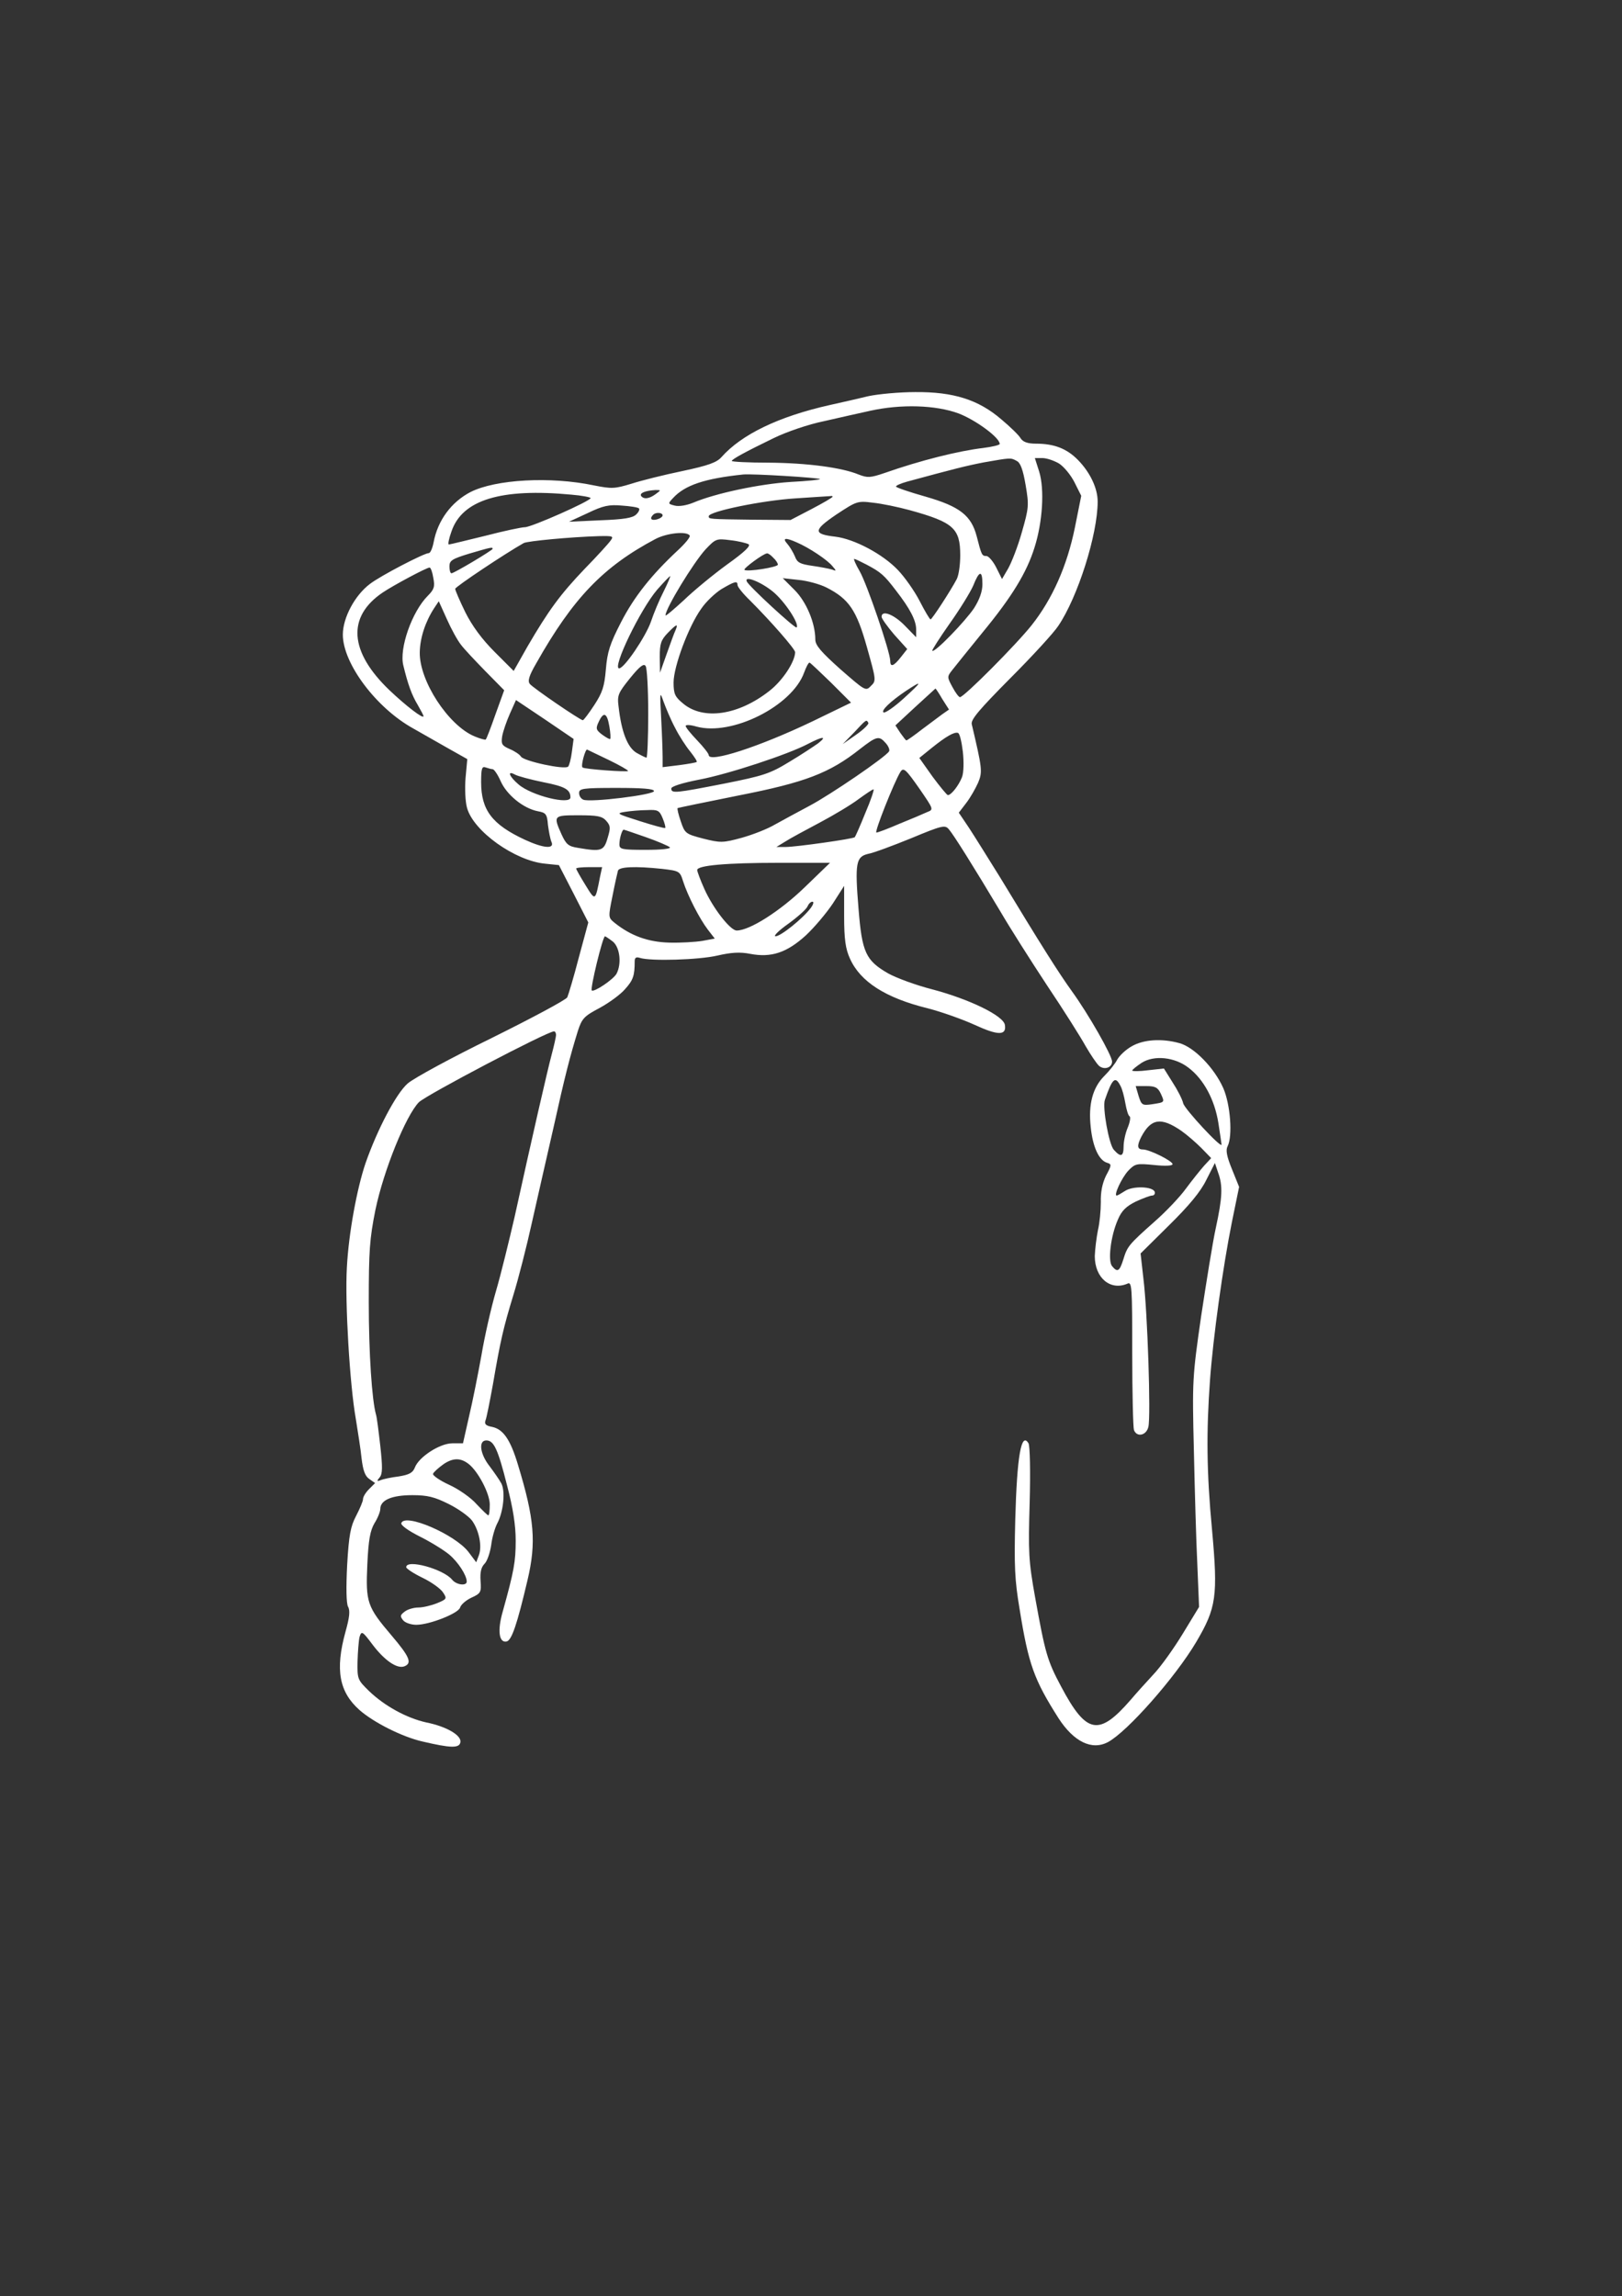 <?xml version="1.0" encoding="utf-8"?>
<!-- Generator: Adobe Illustrator 28.0.0, SVG Export Plug-In . SVG Version: 6.00 Build 0)  -->
<svg version="1.1" id="Capa_1" xmlns="http://www.w3.org/2000/svg" xmlns:xlink="http://www.w3.org/1999/xlink" x="0px" y="0px"
	 viewBox="0 0 563 797" style="enable-background:new 0 0 563 797;" xml:space="preserve">
<rect x="0" y="0" width="563" height="797" fill="#333333" stroke="none"/>
<style type="text/css">
	.st0{fill:#FFFFFF;}
</style>
<g transform="translate(0,797) scale(0.1,-0.1)">
	<path class="st0" d="M3015,6595c-33-8-94-22-135-31c-178-40-306-102-376-181c-16-18-45-29-135-48c-63-13-143-33-177-44
		c-59-18-69-18-130-6c-152,32-342,21-429-23c-67-35-114-99-128-175c-4-20-11-37-17-37c-16,0-168-79-204-107c-52-39-94-117-94-176
		c0-100,116-255,245-326c33-19,88-50,123-70l64-36l-6-65c-3-36-1-83,5-104c22-81,166-184,271-194l48-5l51-99l51-100l-33-122
		c-17-66-36-129-40-138c-5-9-123-72-262-141c-139-68-270-139-292-158c-40-35-105-159-146-276c-30-88-59-245-65-363
		c-7-120,10-407,31-525c7-44,17-106,20-137c5-42,12-62,27-72l20-14l-21-21c-12-12-21-27-21-35c0-7-11-33-24-58c-19-36-25-66-31-170
		c-4-80-3-133,3-145c8-14,5-38-9-88c-36-131-22-208,49-271c49-43,148-93,218-109c98-23,128-24,132-3c5,24-48,55-118,69
		c-68,15-145,57-199,109c-40,39-41,42-40,102c1,35,4,73,7,86c7,22,10,20,46-28c42-55,85-84,110-74c27,11,18,33-45,107
		c-85,100-90,115-84,247c4,86,10,117,25,143c11,17,20,40,20,49c0,31,40,48,111,48c53,0,77-6,127-31c34-17,70-43,81-58
		c24-34,35-89,23-120l-9-24l-27,36c-47,61-221,136-233,100c-3-7,25-27,65-47c38-19,83-47,101-62c31-26,61-72,61-94c0-16-36-12-51,7
		c-31,37-159,72-159,43c0-5,26-22,57-37s63-38,71-51c14-21,13-23-21-37c-20-8-49-15-65-15c-15,0-37-6-47-14c-16-12-17-16-6-30
		c7-9,28-16,46-16c46,0,147,40,152,60c3,10,20,25,39,34c33,15,35,19,32,59c-2,29,2,47,14,59c9,9,19,38,23,65c3,26,13,60,21,75
		c21,39,29,111,14,139c-7,13-26,40-41,60c-33,42-39,89-11,89c26,0,40-29,72-156c21-80,30-139,30-192c0-73-6-106-45-246
		c-19-66-13-109,13-104c18,3,37,60,73,213c31,131,24,213-33,400c-26,87-51,124-90,132c-22,4-27,10-23,22c4,9,15,66,26,126
		c26,152,36,195,71,310c17,55,46,168,64,250c19,83,52,231,75,330c40,181,58,250,85,337c14,43,22,51,75,79c33,18,73,47,89,66
		c28,31,33,47,33,96c0,13,5,16,18,12c37-12,205-7,269,8c48,11,78,13,114,6c73-14,127,4,193,64c30,28,72,78,94,111l39,61v-105
		c0-81,5-114,20-147c36-81,124-137,270-173c47-12,120-38,162-57c82-38,112-38,106-1c-4,32-124,90-253,124c-55,14-123,39-152,55
		c-78,45-91,73-103,224c-13,159-9,181,33,191c18,3,85,28,149,54c108,45,118,47,131,32c16-18,85-128,180-287c32-55,105-170,161-255
		c57-85,117-180,134-211c18-31,39-62,47-69c18-15,45-6,45,15s-82,165-140,245c-46,64-106,159-249,395c-41,66-89,143-108,172l-35,52
		l26,34c14,18,32,50,41,70c16,38,14,50-22,203c-4,16,26,51,134,160c76,76,151,158,166,181c68,100,137,318,137,432
		c0,46-26,101-68,144c-39,40-83,57-147,57c-28,0-44,6-52,18c-6,11-36,40-67,66c-80,69-167,96-299,95C3121,6609,3048,6602,3015,6595z
		 M3327,6535c60-23,143-84,143-106c0-4-26-10-57-14c-85-10-218-43-343-87c-50-17-59-17-90-5c-58,24-178,40-312,41c-71,0-128,3-128,6
		c1,6,44,30,145,79c45,22,121,48,175,59c52,12,124,28,160,36C3128,6568,3248,6564,3327,6535z M3529,6370c13-6,22-31,31-84
		c12-70,11-79-13-163c-14-50-36-106-48-127l-21-36l-20,40c-11,22-27,40-34,40c-16,0-17,3-34,69c-19,72-59,103-177,137
		c-57,16-103,32-103,35c0,4,17,11,38,17c162,44,205,55,267,67C3507,6381,3508,6382,3529,6370z M3676,6361c17-11,41-40,54-66l23-46
		l-22-110c-27-133-78-248-150-339c-54-68-235-250-249-250c-4,0-16,16-26,35c-19,35-19,36,0,60c10,13,57,71,104,129
		c103,125,154,209,181,296c28,88,35,202,16,263l-15,47h26C3633,6380,3659,6371,3676,6361z M2846,6307c3-2-44-7-103-10
		c-106-7-259-39-337-72c-22-9-49-14-64-10c-24,6-24,7-6,26c41,45,110,68,244,82C2611,6326,2841,6312,2846,6307z M2276,6255
		c-23-17-42-19-51-6c-5,10,16,18,50,20C2295,6269,2295,6269,2276,6255z M1983,6253c37-3,67-9,67-12c0-10-205-101-228-101
		c-11,0-73-13-138-30c-66-16-122-30-126-30s0,20,9,45C1604,6235,1739,6276,1983,6253z M2890,6246c0-3-33-22-73-43l-73-38l-129,1
		c-156,2-155,2-155,12c0,17,188,55,300,62c63,4,118,8,123,8C2887,6249,2890,6248,2890,6246z M3158,6199c152-42,175-63,175-157
		c0-32-5-68-12-82c-21-40-86-140-91-140c-3,0-20,29-38,64s-52,83-75,107c-53,56-152,108-217,116c-78,9-78,22,3,77
		c70,46,73,48,127,41C3060,6222,3118,6210,3158,6199z M2218,6205c3-3-1-13-10-21c-12-12-43-17-124-20l-109-5l65,30
		c54,26,74,30,119,26C2188,6213,2215,6209,2218,6205z M2300,6181c0-5-9-11-20-14c-20-5-26,3-13,16C2276,6193,2300,6191,2300,6181z
		 M2394,6111c3-5-16-28-42-52c-90-84-151-160-197-250c-38-74-47-102-52-162s-12-81-40-124c-19-29-37-53-40-53c-9,0-173,112-184,126
		c-8,10-3,28,22,71c128,227,233,336,414,432C2315,6120,2384,6127,2394,6111z M2119,6093c-7-10-47-54-90-98c-85-89-125-144-198-269
		l-48-85l-66,66c-44,44-78,90-102,138c-19,39-35,76-35,81c0,7,174,123,238,159c14,7,162,21,261,24C2128,6110,2131,6109,2119,6093z
		 M2598,6081c9-5-12-26-75-71c-48-35-116-91-150-124c-35-32-63-56-63-52c0,24,97,183,139,229c35,37,38,38,85,32
		C2562,6092,2590,6085,2598,6081z M2766,6087c42-18,107-61,124-83c14-16,13-17-2-11c-10,3-41,9-69,13c-42,6-52,11-60,33
		c-6,14-18,34-26,43C2714,6103,2726,6105,2766,6087z M1710,6065c0-5-134-85-143-85c-4,0-7,11-7,24c0,20,9,26,68,44
		C1703,6070,1710,6072,1710,6065z M2684,6034c9-8,16-19,16-24c0-9-108-26-116-18c-4,5,65,56,78,57C2666,6050,2676,6043,2684,6034z
		 M3008,6010c49-26,61-36,102-90c49-63,70-104,70-135v-27l-40,41c-37,38-80,55-80,30c0-6,20-34,44-62l45-50l-22-28
		c-25-32-37-36-37-13c0,31-81,268-106,311c-14,24-22,43-19,43S2987,6021,3008,6010z M1504,5964c6-30,3-40-19-62
		c-55-55-100-183-85-242c16-66,29-102,50-137c11-19,20-36,20-39c0-11-60,35-118,90c-140,134-148,255-24,339c37,25,151,86,163,87
		C1495,6000,1501,5984,1504,5964z M3410,5942c0-25-10-53-29-83c-30-45-137-156-145-148c-2,2,25,44,60,94c35,49,72,109,82,132
		C3399,5990,3410,5992,3410,5942z M2304,5918c-15-29-35-77-45-107c-18-51-92-161-110-161c-25,0,73,204,132,273c23,26,43,47,45,47
		S2318,5946,2304,5918z M2682,5917c42-34,94-114,83-125c-5-5-168,145-173,160C2583,5973,2640,5951,2682,5917z M2868,5931
		c79-40,105-79,141-207c32-114,33-117,14-135c-18-19-20-17-106,58c-67,60-87,83-87,103c0,57-31,131-72,172l-41,41l55-6
		C2803,5954,2846,5942,2868,5931z M2560,5939c0-6,19-30,43-53c73-73,157-169,157-180c-1-34-44-99-89-134c-108-85-230-103-300-44
		c-28,23-33,33-33,73c0,55,52,195,96,256c16,24,48,54,70,68C2550,5952,2560,5955,2560,5939z M1600,5732c11-15,50-56,85-92l65-66
		l-30-83c-16-46-31-85-34-88c-2-2-20,3-39,11c-91,38-192,193-190,292c1,51,20,107,50,153l16,24l28-62C1566,5787,1588,5747,1600,5732
		z M2345,5783c-5-10-18-47-31-83l-23-65l-1,54c0,46,4,59,27,83C2348,5804,2355,5807,2345,5783z M2250,5493c0-84-3-153-6-153
		s-19,8-35,17c-31,19-52,72-62,161c-5,39-1,47,40,98c34,42,48,52,54,42C2246,5651,2250,5576,2250,5493z M2885,5600l69-69l-134-65
		c-186-89-360-145-360-117c0,5-18,28-40,51s-40,45-40,50s17,4,37-2c123-34,332,71,374,187c7,19,15,35,19,35
		C2813,5669,2846,5638,2885,5600z M3136,5545c-33-30-64-51-69-48c-10,6,23,38,78,75C3204,5611,3202,5605,3136,5545z M3271,5543
		l23-36l-23-16c-12-9-44-33-71-53c-27-21-51-38-54-38c-2,0-11,12-21,26l-17,26l69,64c37,34,69,63,70,64
		C3248,5580,3259,5564,3271,5543z M2343,5444c14-28,38-65,53-83c14-18,25-34,22-36c-2-2-30-7-61-11l-57-7v34c0,19-2,79-5,134
		c-5,94-5,97,8,60C2311,5513,2328,5472,2343,5444z M1985,5360c-3-24-9-47-13-51c-11-12-155,19-164,35c-4,7-22,19-39,26
		c-27,12-30,17-26,44c3,17,15,52,27,79l21,47l100-67l100-68L1985,5360z M2115,5449c4-22,5-42,3-44s-14,5-28,15c-21,16-23,21-12,44
		C2095,5501,2107,5496,2115,5449z M3014,5461c3-4-16-23-42-41l-47-33l40,41C3008,5474,3007,5473,3014,5461z M3342,5361
		c4-36,3-74-3-89c-11-28-37-62-49-62c-3,0-27,29-53,64l-46,65l42,34c51,41,79,57,92,53C3331,5425,3338,5395,3342,5361z M2840,5390
		c-14-10-59-40-101-65c-67-41-90-48-225-75c-169-33-184-35-184-17c0,7,36,19,98,31c100,19,307,87,377,124
		C2855,5414,2873,5416,2840,5390z M3074,5391c10-11,15-24,12-29c-12-20-204-151-276-189c-41-22-95-51-120-65c-25-15-76-35-115-46
		c-66-18-74-18-134-3c-61,16-64,18-78,60c-8,23-13,44-11,46c2,1,98,21,213,44c229,45,314,77,420,161C3043,5415,3051,5417,3074,5391z
		 M2113,5332c37-18,67-35,67-38c0-5-152,6-158,12c-7,5,10,65,16,62C2042,5366,2075,5350,2113,5332z M1710,5300c5,0,18-19,28-42
		c21-47,78-94,129-104c28-5,32-10,35-48c3-22,8-49,12-58c12-26-27-23-92,7c-114,53-152,103-152,200c0,48,3,56,16,51
		C1695,5303,1706,5300,1710,5300z M3193,5230c48-70,48-70,25-79c-13-6-55-24-95-40c-39-17-76-31-81-31c-8,0,61,174,83,210
		C3136,5308,3144,5300,3193,5230z M1885,5255c77-15,95-26,95-53s-135,6-180,45c-33,28-41,50-12,34C1797,5276,1841,5264,1885,5255z
		 M2270,5224c0-13-220-40-245-30c-8,3-15,13-15,23c0,16,12,18,130,18C2230,5235,2270,5232,2270,5224z M3004,5149c-18-45-35-83-37-85
		c-5-6-205-34-239-34h-33l31,19c17,11,71,40,120,66s109,62,134,81c25,18,48,34,52,34C3035,5230,3023,5193,3004,5149z M2300,5130
		c7-17,11-32,9-34s-42,9-89,24c-79,25-83,27-50,32c19,3,54,6,76,6C2283,5160,2289,5157,2300,5130z M2104,5121c15-17,16-24,5-60
		c-13-45-22-48-103-34c-33,5-41,12-57,47c-29,65-28,66,59,66C2073,5140,2090,5137,2104,5121z M2242,5064c40-14,77-30,83-35
		c5-5-28-9-83-9c-84,0-92,2-92,19c0,20,9,51,15,51C2167,5090,2202,5078,2242,5064z M2792,4889c-85-82-190-149-235-149
		c-22,0-82,77-112,144c-14,31-25,61-25,66c0,16,102,25,283,25h178L2792,4889z M2083,4928c-17-87-16-87-51-30c-18,29-32,54-32,57
		s20,5,45,5h45L2083,4928z M2298,4954c60-7,62-8,73-43c16-50,57-130,86-168l24-31l-43-8c-24-4-76-7-115-6c-74,2-134,24-190,69
		c-22,18-22,19-7,93c8,41,17,81,19,88C2150,4961,2203,4964,2298,4954z M2814,4818c-28-37-104-98-122-98c-9,0,11,20,45,44
		c33,24,63,51,66,60c4,9,11,16,17,16S2823,4830,2814,4818z M2128,4701c24-21,30-77,12-111c-11-20-78-65-86-58c-6,6,38,188,46,188
		C2103,4719,2115,4711,2128,4701z M1930,4378c0-7-7-38-15-68c-15-56-69-292-129-565c-19-82-47-197-64-255s-40-159-51-225
		c-12-66-31-162-43-212l-21-93h-37c-43,0-116-47-130-84c-7-18-19-25-56-31c-25-3-54-9-63-13c-13-5-14-3-3,10c10,12,10,36,2,109
		c-6,52-12,101-15,109c-14,50-25,212-25,390s3,220,23,320c29,139,106,328,151,374c27,26,444,245,469,246
		C1927,4390,1930,4384,1930,4378z M1627,2888c33-26,73-103,73-140c0-21-2-38-5-38s-21,18-41,39c-19,22-62,52-95,67s-58,33-56,38
		c2,6,19,21,37,34C1573,2910,1599,2910,1627,2888z"/>
	<path class="st0" d="M3928,4338c-20-11-42-32-50-46c-7-14-27-39-45-57c-40-40-56-98-47-178c7-68,28-114,56-123c17-5,17-8-3-45
		c-13-27-19-57-18-92c0-29-4-72-10-97c-5-25-10-65-11-90c0-76,54-121,113-96c16,8,17-8,17-242c0-138,3-257,6-266c10-26,43-19,50,11
		c9,35-3,400-17,513l-10,89l99,98c69,68,109,116,129,157l30,59l11-33c17-46,15-87-8-193c-11-50-33-189-51-307c-30-209-31-222-25-465
		c3-137,8-316,12-396l6-147l-56-92c-31-51-77-116-104-144c-26-28-61-67-77-86c-111-128-154-120-242,46c-48,90-55,115-90,309
		c-23,128-24,157-19,330c3,107,1,196-4,205c-25,41-40-43-46-265c-4-160-2-209,15-310c31-193,50-245,135-379c53-82,116-113,172-83
		c67,36,233,224,306,347c70,119,76,158,55,390c-19,200-20,340-7,520c11,150,45,394,76,548l25,122l-25,62c-18,44-22,66-15,79
		c18,35,10,145-15,202c-31,70-101,142-152,156C4033,4366,3969,4362,3928,4338z M4125,4264c53-40,91-111,104-192c6-39,11-73,11-75
		c0-15-128,123-133,143c-3,14-20,47-37,73l-30,48l-55-6c-30-4-55-4-55-1s15,15,33,27C4006,4308,4077,4301,4125,4264z M3889,4201
		c6-10,13-37,17-60s10-44,15-46c4-3,1-21-7-40s-14-48-14-65c0-35-10-38-34-11c-17,19-40,147-31,173C3861,4227,3871,4236,3889,4201z
		 M4029,4174c14-31,15-30-30-37c-34-5-37-3-47,29l-10,34h37C4010,4200,4019,4195,4029,4174z M4100,4045c20-14,51-41,70-60l34-35
		l-25-27c-14-16-42-51-62-78c-20-28-69-80-109-115c-90-80-95-86-109-132c-13-41-20-46-39-23c-15,18-5,104,20,161c13,31,28,46,62,63
		c24,11,50,21,57,21s11,6,9,13c-7,19-76,21-103,3c-14-9-26-16-29-16c-11,0,17,61,40,86c24,25,29,26,90,20c38-4,64-3,64,3
		c0,11-80,51-103,51c-20,0-21,13-6,43C3995,4088,4030,4093,4100,4045z"/>
</g>
</svg>
